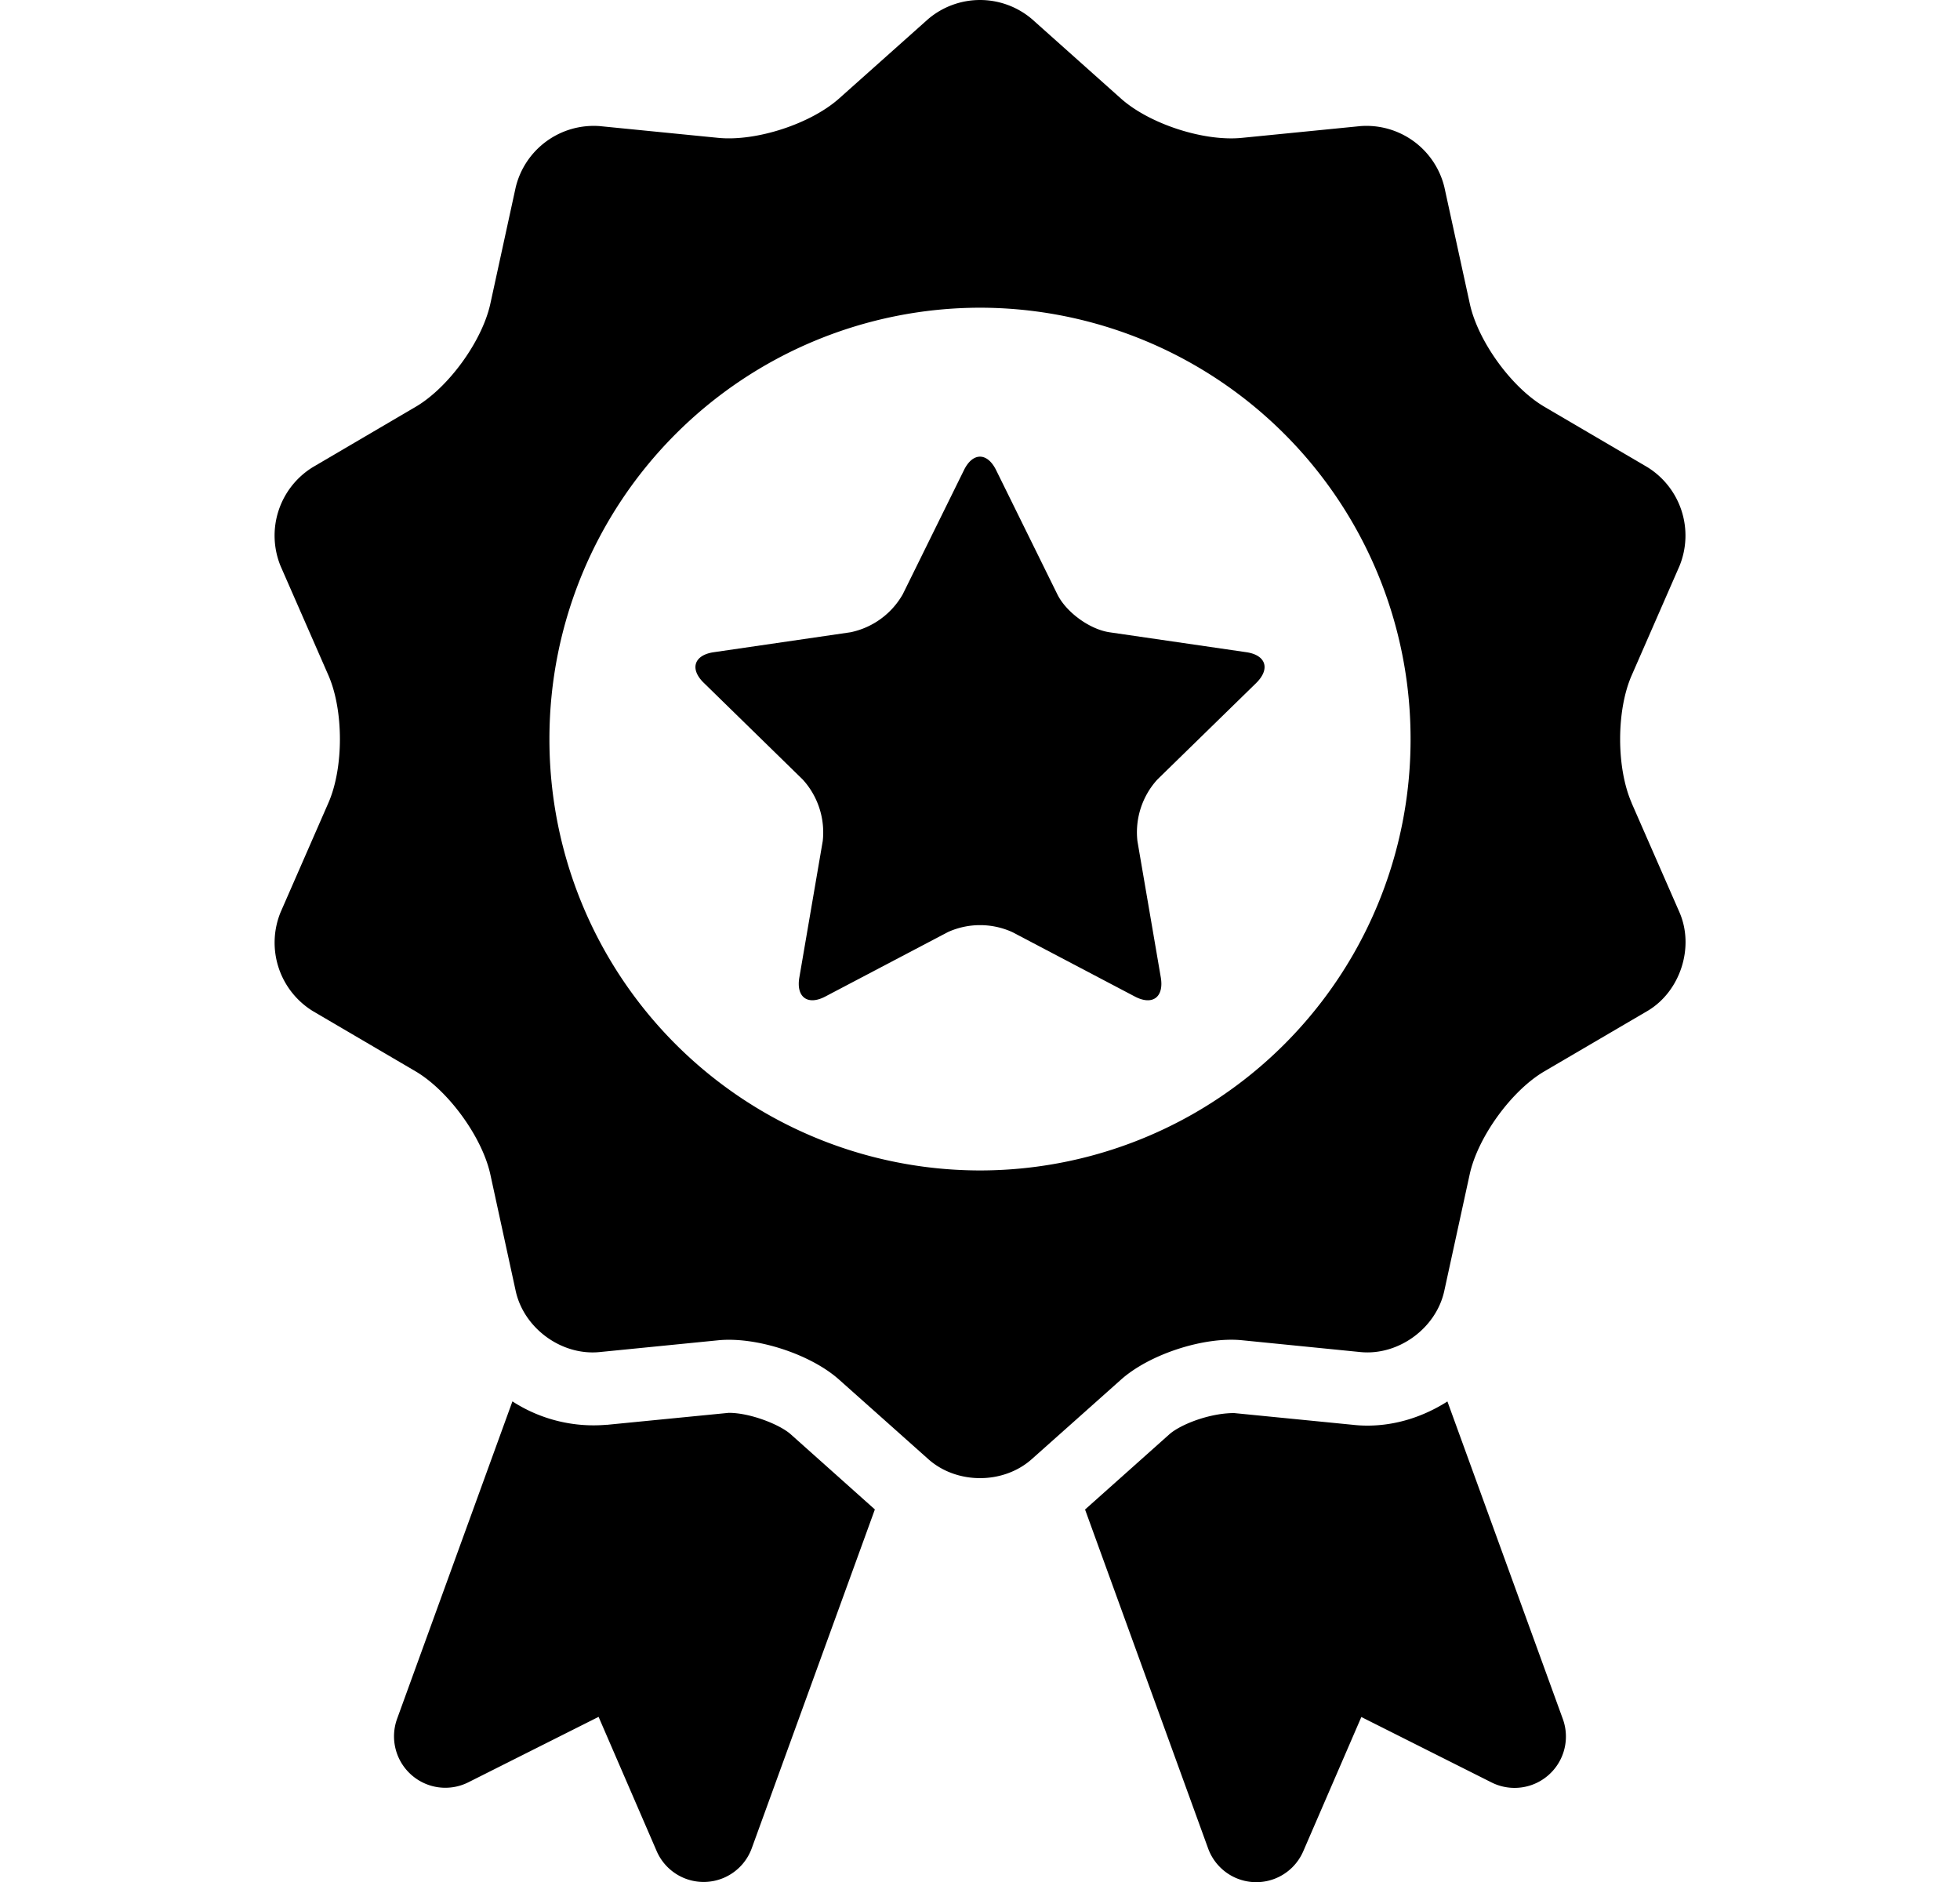 <svg viewBox="0 0 25 24" xmlns="http://www.w3.org/2000/svg"><g clip-path="url(#clip0_527_64361)"><path d="m14.152 8.063 1.744.254c.252.036.309.213.128.392l-1.262 1.232a1 1 0 0 0-.254.785l.298 1.738c.043.254-.107.363-.333.243l-1.56-.82a.995.995 0 0 0-.824 0l-1.56.82c-.226.12-.377.01-.333-.243l.298-1.738a1 1 0 0 0-.255-.785L8.978 8.709c-.184-.178-.126-.356.128-.392l1.742-.254a.999.999 0 0 0 .667-.485l.78-1.582c.112-.23.298-.23.411 0l.78 1.582c.113.23.414.448.666.485Z"/><path fill-rule="evenodd" clip-rule="evenodd" d="M20.812 10.239c-.196-.448-.196-1.178 0-1.626l.61-1.395a1.026 1.026 0 0 0-.41-1.261l-1.31-.768c-.422-.246-.85-.838-.954-1.314l-.325-1.489a1.023 1.023 0 0 0-1.07-.778l-1.512.15c-.484.049-1.18-.177-1.544-.502L13.162.243a1.022 1.022 0 0 0-1.323 0l-1.135 1.012c-.364.325-1.06.551-1.543.503l-1.513-.15a1.024 1.024 0 0 0-1.07.78l-.324 1.487c-.105.476-.533 1.068-.954 1.314l-1.311.769a1.025 1.025 0 0 0-.41 1.261l.61 1.393c.195.447.196 1.178 0 1.626l-.61 1.395a1.025 1.025 0 0 0 .41 1.26l1.31.768c.42.247.85.838.955 1.314l.324 1.489c.105.476.586.827 1.071.778l1.51-.15c.486-.049 1.18.177 1.543.501l1.137 1.013c.363.325.96.325 1.323 0l1.135-1.011c.363-.325 1.057-.551 1.542-.504l1.513.151c.485.048.966-.303 1.07-.78l.324-1.486c.104-.476.534-1.069.953-1.314l1.313-.769c.42-.247.605-.814.409-1.261l-.61-1.393ZM12.5 14.926a5.496 5.496 0 0 1-5.492-5.5A5.498 5.498 0 0 1 12.5 3.924a5.496 5.496 0 0 1 5.492 5.501 5.495 5.495 0 0 1-5.492 5.501Z"/><path d="m7.74 18.17 1.556-.153c.271 0 .646.147.788.272l1.075.96-1.57 4.32a.653.653 0 0 1-1.214.035l-.74-1.71-1.662.835a.653.653 0 0 1-.728-.097.656.656 0 0 1-.18-.713l1.471-4.048a1.905 1.905 0 0 0 1.204.298Zm9.702.01c.367 0 .718-.116 1.02-.308l1.472 4.049a.655.655 0 0 1-.908.81l-1.662-.835-.74 1.71a.653.653 0 0 1-1.215-.036l-1.569-4.32 1.075-.959c.141-.125.511-.271.826-.271l1.518.15c.061.007.122.01.183.01Z"/></g><defs><clipPath id="clip0_527_64361"><path transform="translate(.5)" d="M0 0h24v24H0z"/></clipPath></defs></svg>